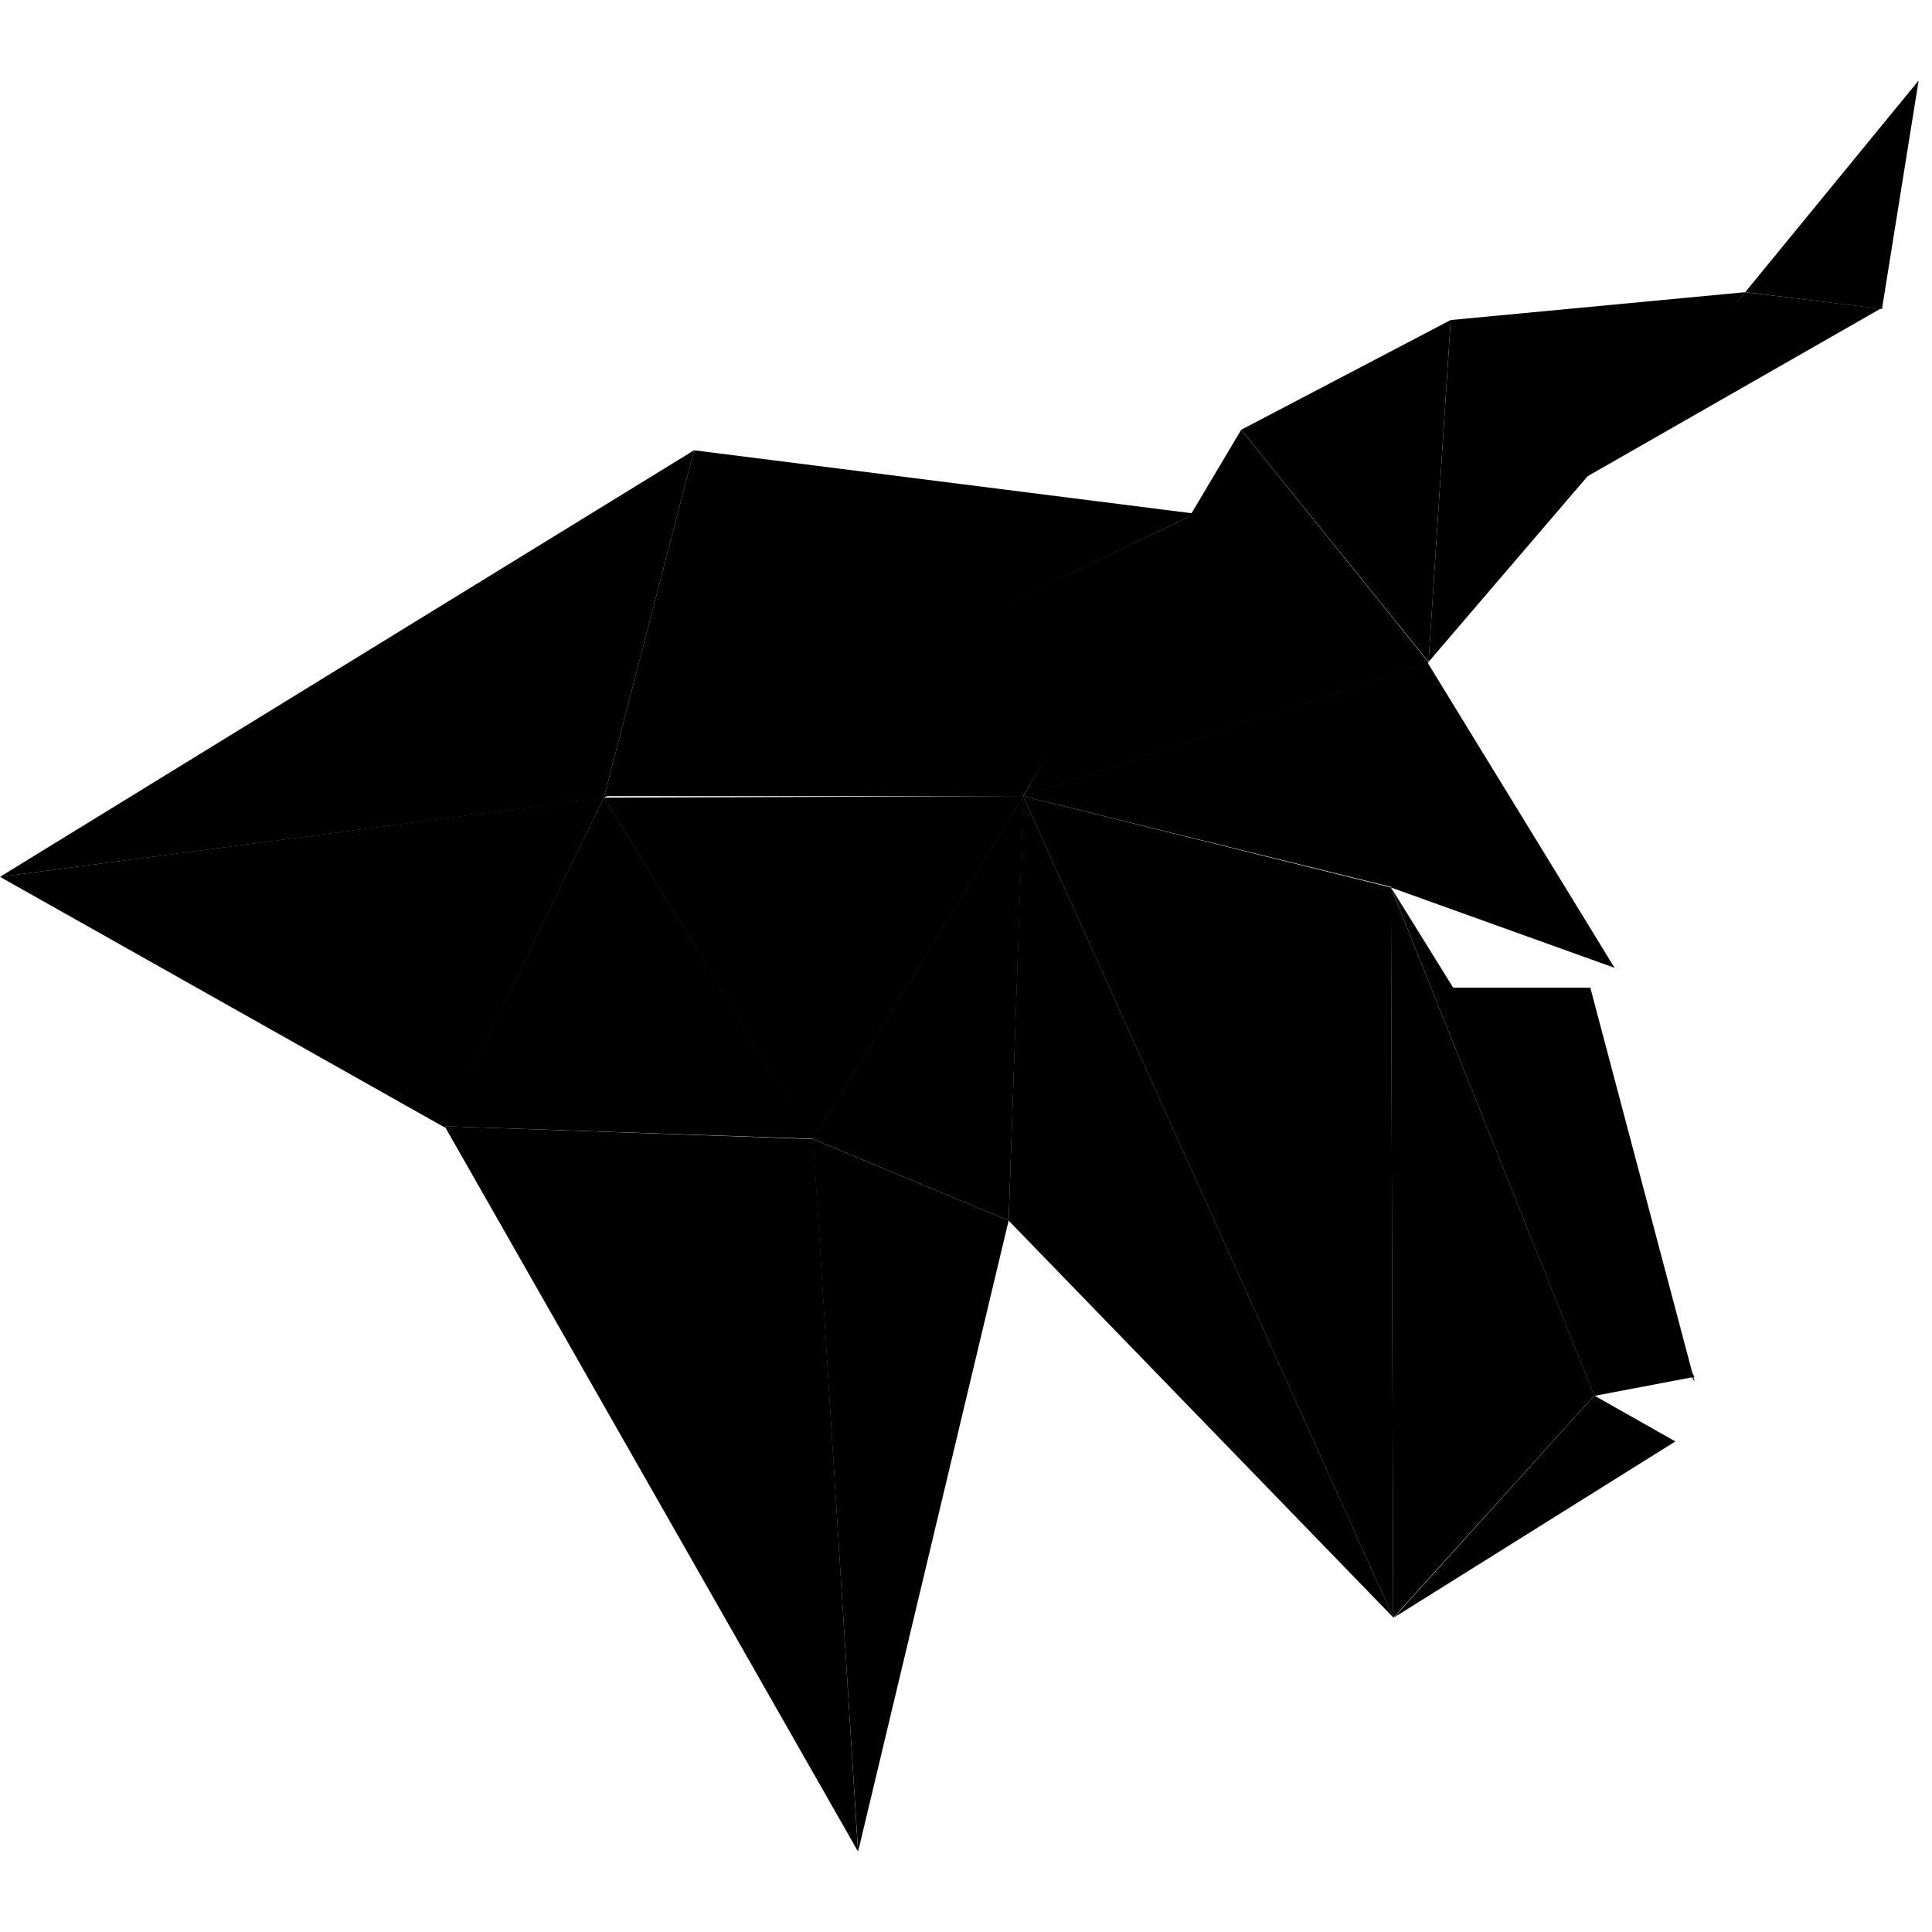 <svg width="48" height="48" viewBox="0 0 48 48" fill="none" xmlns="http://www.w3.org/2000/svg"><path d="M17.244 11.187l-2.24 8.63L0 21.785l17.244-10.598zM21.32 46l3.739-15.675-4.86-2.023L21.32 46z" fill="#000"/><path d="M15.004 19.808l-3.957 8.202L0 21.785l15.004-1.977z" fill="#000"/><path d="M21.317 46l-1.11-17.7-9.16-.319L21.317 46z" fill="#000"/><path d="M15.003 19.808l5.203 8.484-9.16-.31 3.957-8.174z" fill="#000"/><path d="M17.244 11.187l12.457 1.576-14.697 7.054 2.24-8.63zM43.36 7.259l-7.868 9.186.551-8.494 7.317-.692zM47.668 2L43.36 7.258l3.397.42L47.668 2z" fill="#000"/><path d="M39.105 12.025L46.72 7.67l-3.36-.41-4.255 4.766zm-14.046 18.3l.37-10.545-5.23 8.521 4.86 2.024zm.369-10.545l-5.23 8.521-5.194-8.484 10.424-.037zm4.272-7.017l-4.28 7.017H15.004L29.7 12.763z" fill="#000"/><path d="M25.42 19.78l-.361 10.545 9.556 9.86L25.42 19.78z" fill="#000"/><path d="M39.608 34.672l-5.05-12.622.055 18.145 4.995-5.523zM35.49 16.445l-.904 5.596-9.168-2.26 10.072-3.336z" fill="#000"/><path d="M40.114 24.046l-5.555-1.996.903-5.596 4.652 7.592zm1.989 10.28l-6.052-9.788h3.46l2.592 9.788zM30.84 10.676l4.652 5.769.55-8.494-5.202 2.725z" fill="#000"/><path d="M34.56 22.05l-9.142-2.27 9.196 20.405-.055-18.136zm5.05 12.622l2.014 1.14-6.991 4.374 4.977-5.514z" fill="#000"/><path d="M42.101 34.207L34.56 22.05l5.049 12.631 2.493-.474zM30.838 10.676l-5.42 9.113 10.072-3.335-4.652-5.778z" fill="#000"/></svg>